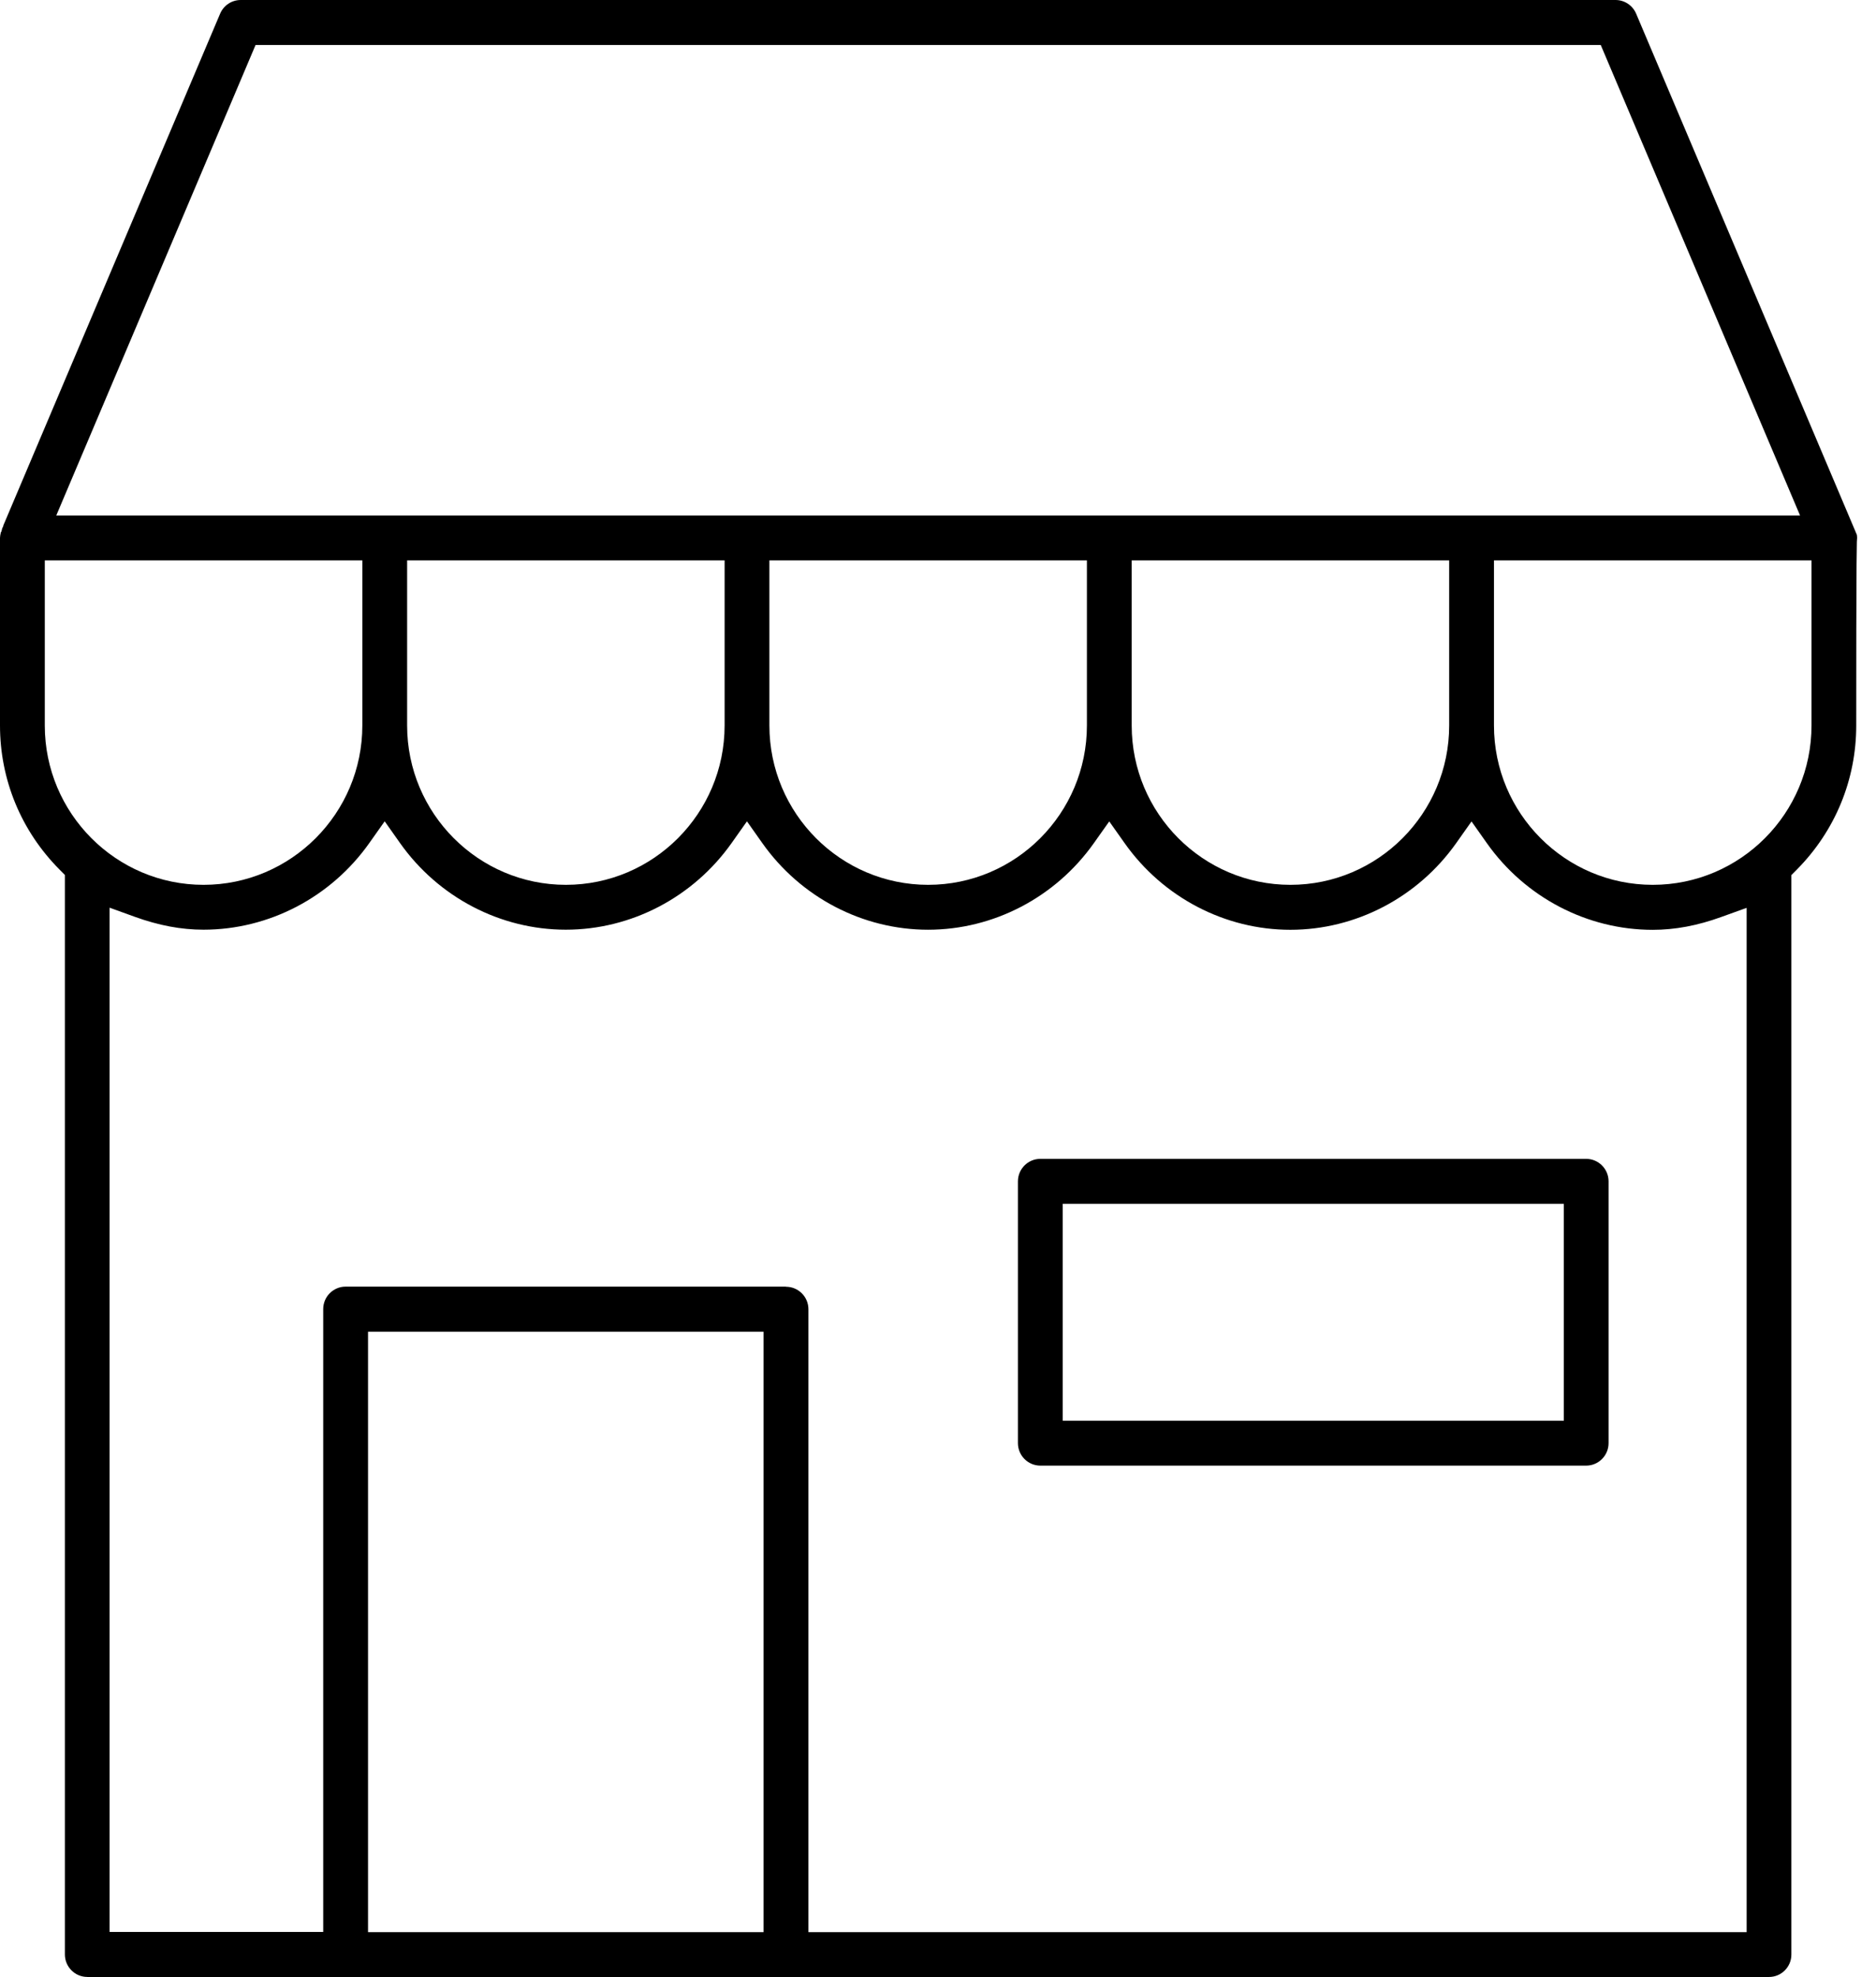 <?xml version="1.0" encoding="UTF-8"?> <svg xmlns="http://www.w3.org/2000/svg" width="56" height="59" viewBox="0 0 56 59" fill="none"><g clip-path="url(#clip0_3_724)"><path d="M2.606 59C2.237 59 1.937 58.699 1.937 58.329V26.112L1.773 25.947C0.63 24.796 0 23.27 0 21.65V16.052C0 16.018 0.011 15.945 0.027 15.881L0.042 15.866L0.066 15.768L0.098 15.703V15.685L6.571 0.408C6.676 0.161 6.917 0 7.186 0H48.225C48.493 0 48.734 0.16 48.84 0.408L55.429 15.962C55.433 15.993 55.436 16.025 55.436 16.058C55.432 16.093 55.43 16.13 55.429 16.169C55.426 16.281 55.423 16.487 55.42 16.86C55.413 17.79 55.41 19.403 55.41 21.654C55.41 23.272 54.78 24.797 53.638 25.951L53.474 26.116V58.331C53.474 58.701 53.175 59.001 52.806 59.001H2.606V59ZM23.464 38.402C23.832 38.402 24.132 38.703 24.132 39.073V57.663H52.138V27.094L51.383 27.366C50.669 27.625 49.999 27.75 49.335 27.75C47.38 27.75 45.53 26.784 44.385 25.165L43.926 24.515L43.468 25.163C42.322 26.782 40.472 27.749 38.519 27.749C36.566 27.749 34.716 26.783 33.571 25.163L33.112 24.514L32.653 25.162C31.508 26.78 29.657 27.747 27.704 27.747C25.752 27.747 23.901 26.782 22.756 25.162L22.297 24.512L21.839 25.16C20.693 26.779 18.843 27.746 16.89 27.746C14.937 27.746 13.087 26.78 11.941 25.16L11.483 24.511L11.024 25.16C9.879 26.779 8.029 27.746 6.074 27.746C5.41 27.746 4.74 27.62 4.026 27.362L3.271 27.089V57.658H9.648V39.069C9.648 38.699 9.948 38.398 10.316 38.398H23.462L23.464 38.402ZM10.986 57.663H22.793V39.744H10.986V57.663V57.663ZM44.596 21.651C44.596 24.274 46.722 26.407 49.336 26.407C51.951 26.407 54.075 24.274 54.075 21.651V16.724H44.596V21.651ZM33.782 21.651C33.782 24.274 35.907 26.407 38.52 26.407C41.133 26.407 43.259 24.274 43.259 21.651V16.724H33.782V21.651ZM22.967 21.651C22.967 24.274 25.093 26.407 27.706 26.407C30.319 26.407 32.445 24.274 32.445 21.651V16.724H22.967V21.651ZM12.153 21.651C12.153 24.274 14.279 26.407 16.892 26.407C19.504 26.407 21.63 24.274 21.63 21.651V16.724H12.153V21.651V21.651ZM1.337 21.651C1.337 24.274 3.463 26.407 6.076 26.407C8.688 26.407 10.816 24.274 10.816 21.651V16.724H1.337V21.651V21.651ZM1.679 15.384H53.733L47.783 1.342H7.629L1.68 15.384H1.679Z" fill="black"></path><path d="M31.055 43.74C30.686 43.74 30.386 43.439 30.386 43.069V35.256C30.386 34.886 30.686 34.585 31.055 34.585H47.348C47.717 34.585 48.017 34.886 48.017 35.256V43.069C48.017 43.439 47.717 43.74 47.348 43.74H31.055V43.74ZM31.723 42.399H46.681V35.927H31.723V42.399V42.399Z" fill="black"></path></g><defs><clipPath id="clip0_3_724"><rect width="56" height="59" fill="white"></rect></clipPath></defs></svg> 